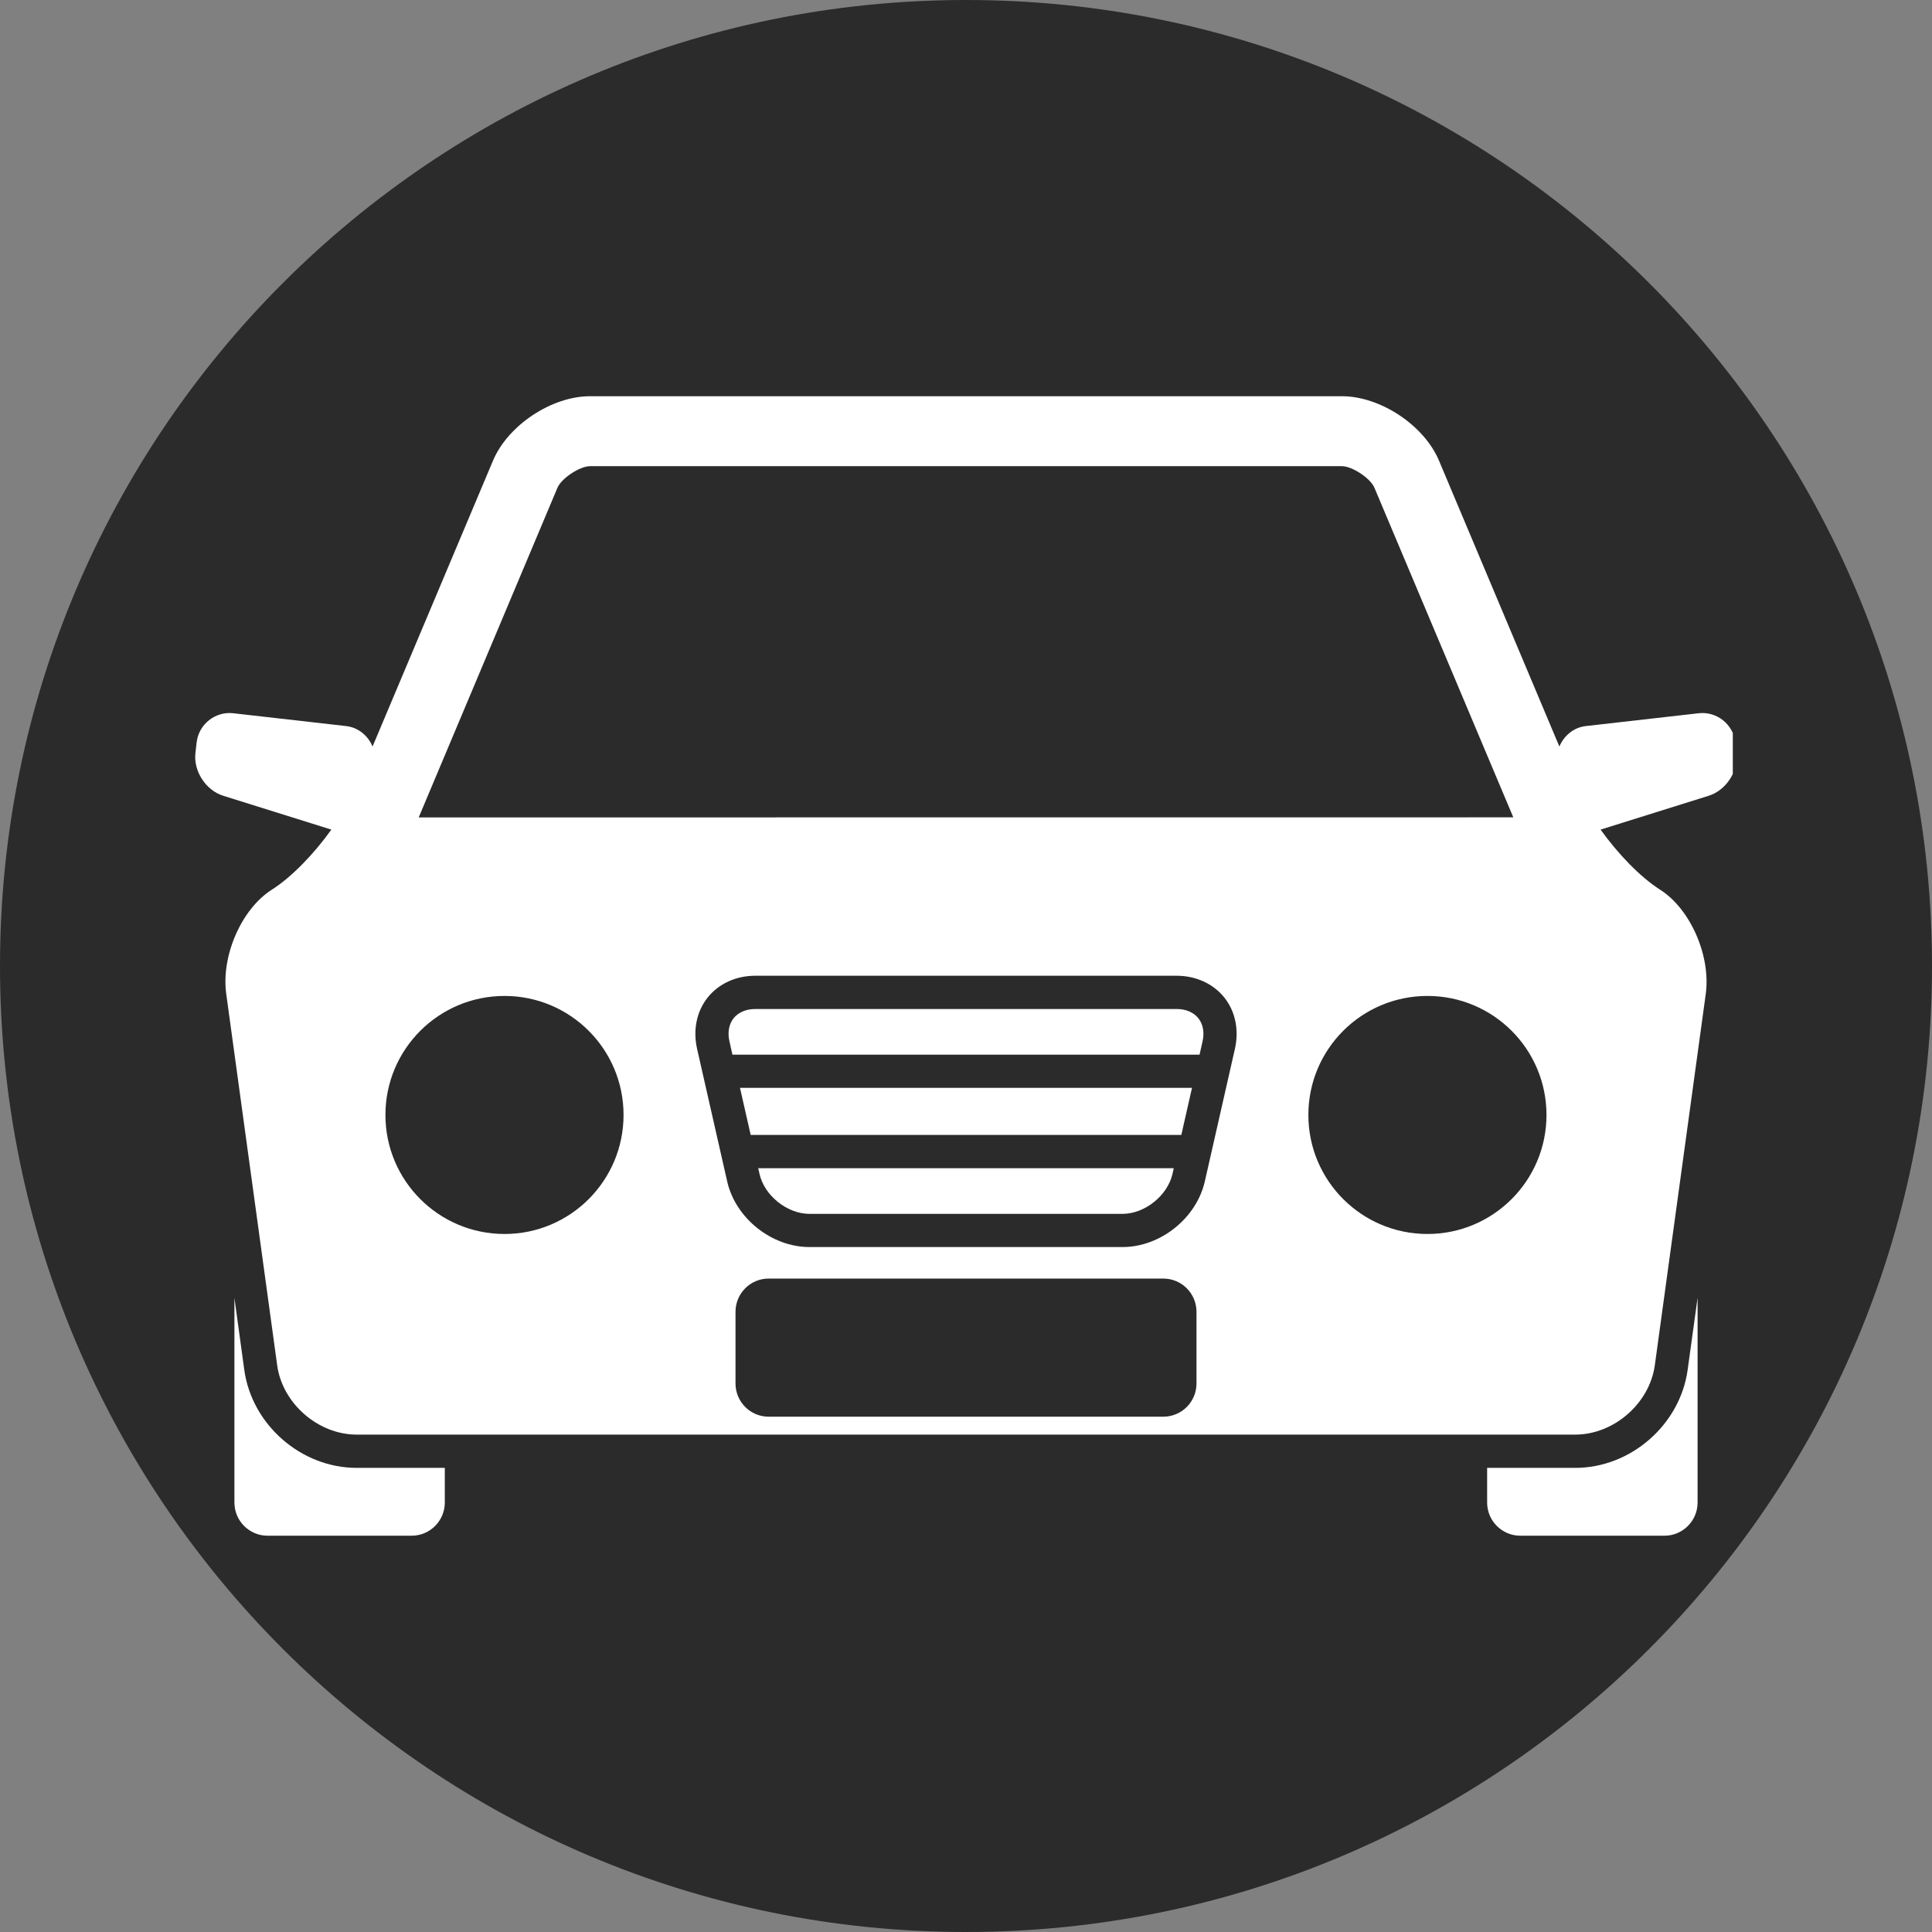 <svg xmlns="http://www.w3.org/2000/svg" xmlns:xlink="http://www.w3.org/1999/xlink" width="128" zoomAndPan="magnify" viewBox="0 0 96 96" height="128" preserveAspectRatio="xMidYMid meet" version="1.0"><rect x="0" y="0" width="96" height="96" fill="#808080" stroke="none"/><defs><clipPath id="bbb3257811"><path d="M 48 0 C 21.492 0 0 21.492 0 48 C 0 74.508 21.492 96 48 96 C 74.508 96 96 74.508 96 48 C 96 21.492 74.508 0 48 0 Z M 48 0 " clip-rule="nonzero"/></clipPath><clipPath id="8c5613a5b7"><path d="M 11 64 L 23 64 L 23 76.684 L 11 76.684 Z M 11 64 " clip-rule="nonzero"/></clipPath><clipPath id="667777f0bc"><path d="M 73 64 L 85 64 L 85 76.684 L 73 76.684 Z M 73 64 " clip-rule="nonzero"/></clipPath><clipPath id="df4c5b785d"><path d="M 9.602 19.684 L 86.102 19.684 L 86.102 72 L 9.602 72 Z M 9.602 19.684 " clip-rule="nonzero"/></clipPath></defs><g clip-path="url(#bbb3257811)"><rect x="-9.6" width="115.2" fill="#2b2b2b" y="-9.6" height="115.2" fill-opacity="1"/></g><g clip-path="url(#8c5613a5b7)"><path fill="#ffffff" d="M 12.137 68.062 L 11.648 64.488 L 11.648 74.66 C 11.648 75.57 12.387 76.309 13.297 76.309 L 20.453 76.309 C 21.363 76.309 22.102 75.57 22.102 74.66 L 22.102 72.938 L 17.723 72.938 C 14.965 72.938 12.512 70.797 12.137 68.062 " fill-opacity="1" fill-rule="nonzero"/></g><g clip-path="url(#667777f0bc)"><path fill="#ffffff" d="M 78.273 72.938 L 73.895 72.938 L 73.895 74.66 C 73.895 75.57 74.633 76.309 75.547 76.309 L 82.703 76.309 C 83.613 76.309 84.352 75.57 84.352 74.66 L 84.352 64.484 L 83.859 68.062 C 83.484 70.797 81.031 72.938 78.273 72.938 " fill-opacity="1" fill-rule="nonzero"/></g><path fill="#ffffff" d="M 37.301 56.395 L 58.699 56.395 L 59.23 54.055 L 36.77 54.055 L 37.301 56.395 " fill-opacity="1" fill-rule="nonzero"/><path fill="#ffffff" d="M 37.742 58.34 C 37.984 59.41 39.117 60.316 40.219 60.316 L 55.781 60.316 C 56.879 60.316 58.012 59.41 58.258 58.34 L 58.324 58.047 L 37.676 58.047 L 37.742 58.34 " fill-opacity="1" fill-rule="nonzero"/><path fill="#ffffff" d="M 58.465 50.137 L 37.531 50.137 C 37.074 50.137 36.691 50.301 36.453 50.594 C 36.219 50.891 36.145 51.301 36.246 51.746 L 36.395 52.406 L 59.605 52.406 L 59.754 51.746 C 59.855 51.301 59.781 50.891 59.543 50.594 C 59.309 50.301 58.926 50.137 58.465 50.137 " fill-opacity="1" fill-rule="nonzero"/><g clip-path="url(#df4c5b785d)"><path fill="#ffffff" d="M 70.93 61.316 C 67.66 61.316 65.012 58.668 65.012 55.402 C 65.012 52.133 67.66 49.488 70.93 49.488 C 74.195 49.488 76.844 52.133 76.844 55.402 C 76.844 58.668 74.195 61.316 70.93 61.316 Z M 61.363 52.113 L 59.867 58.703 C 59.449 60.535 57.656 61.965 55.781 61.965 L 40.219 61.965 C 38.344 61.965 36.547 60.535 36.133 58.703 L 34.637 52.113 C 34.426 51.18 34.617 50.25 35.164 49.566 C 35.711 48.879 36.574 48.484 37.531 48.484 L 58.465 48.484 C 59.422 48.484 60.285 48.879 60.836 49.566 C 61.383 50.25 61.574 51.18 61.363 52.113 Z M 59.453 68.746 C 59.453 69.656 58.715 70.395 57.801 70.395 L 38.195 70.395 C 37.285 70.395 36.547 69.656 36.547 68.746 L 36.547 65.184 C 36.547 64.27 37.285 63.531 38.195 63.531 L 57.801 63.531 C 58.715 63.531 59.453 64.27 59.453 65.184 Z M 25.07 61.316 C 21.801 61.316 19.152 58.668 19.152 55.402 C 19.152 52.133 21.801 49.488 25.07 49.488 C 28.336 49.488 30.984 52.133 30.984 55.402 C 30.984 58.668 28.336 61.316 25.07 61.316 Z M 27.699 24.238 C 27.898 23.766 28.809 23.164 29.32 23.164 L 66.676 23.164 C 67.191 23.164 68.102 23.766 68.297 24.242 L 75.195 40.613 L 20.805 40.617 Z M 86.23 36.895 C 86.125 35.992 85.305 35.336 84.402 35.441 L 78.797 36.078 C 78.184 36.148 77.711 36.562 77.484 37.094 L 71.504 22.891 C 70.762 21.129 68.59 19.688 66.676 19.688 L 29.32 19.688 C 27.41 19.688 25.238 21.129 24.496 22.891 L 18.512 37.094 C 18.289 36.562 17.812 36.148 17.199 36.078 L 11.594 35.441 C 10.695 35.336 9.871 35.992 9.77 36.895 L 9.711 37.414 C 9.605 38.316 10.23 39.277 11.098 39.543 L 16.465 41.223 C 15.598 42.434 14.484 43.59 13.508 44.207 C 12 45.164 10.98 47.496 11.242 49.391 L 13.773 67.84 C 14.031 69.738 15.809 71.285 17.723 71.285 L 78.273 71.285 C 80.188 71.285 81.965 69.738 82.227 67.84 L 84.758 49.391 C 85.016 47.496 83.996 45.164 82.488 44.207 C 81.512 43.59 80.402 42.434 79.531 41.223 L 84.898 39.543 C 85.766 39.277 86.391 38.316 86.289 37.414 L 86.23 36.895 " fill-opacity="1" fill-rule="nonzero"/></g></svg>